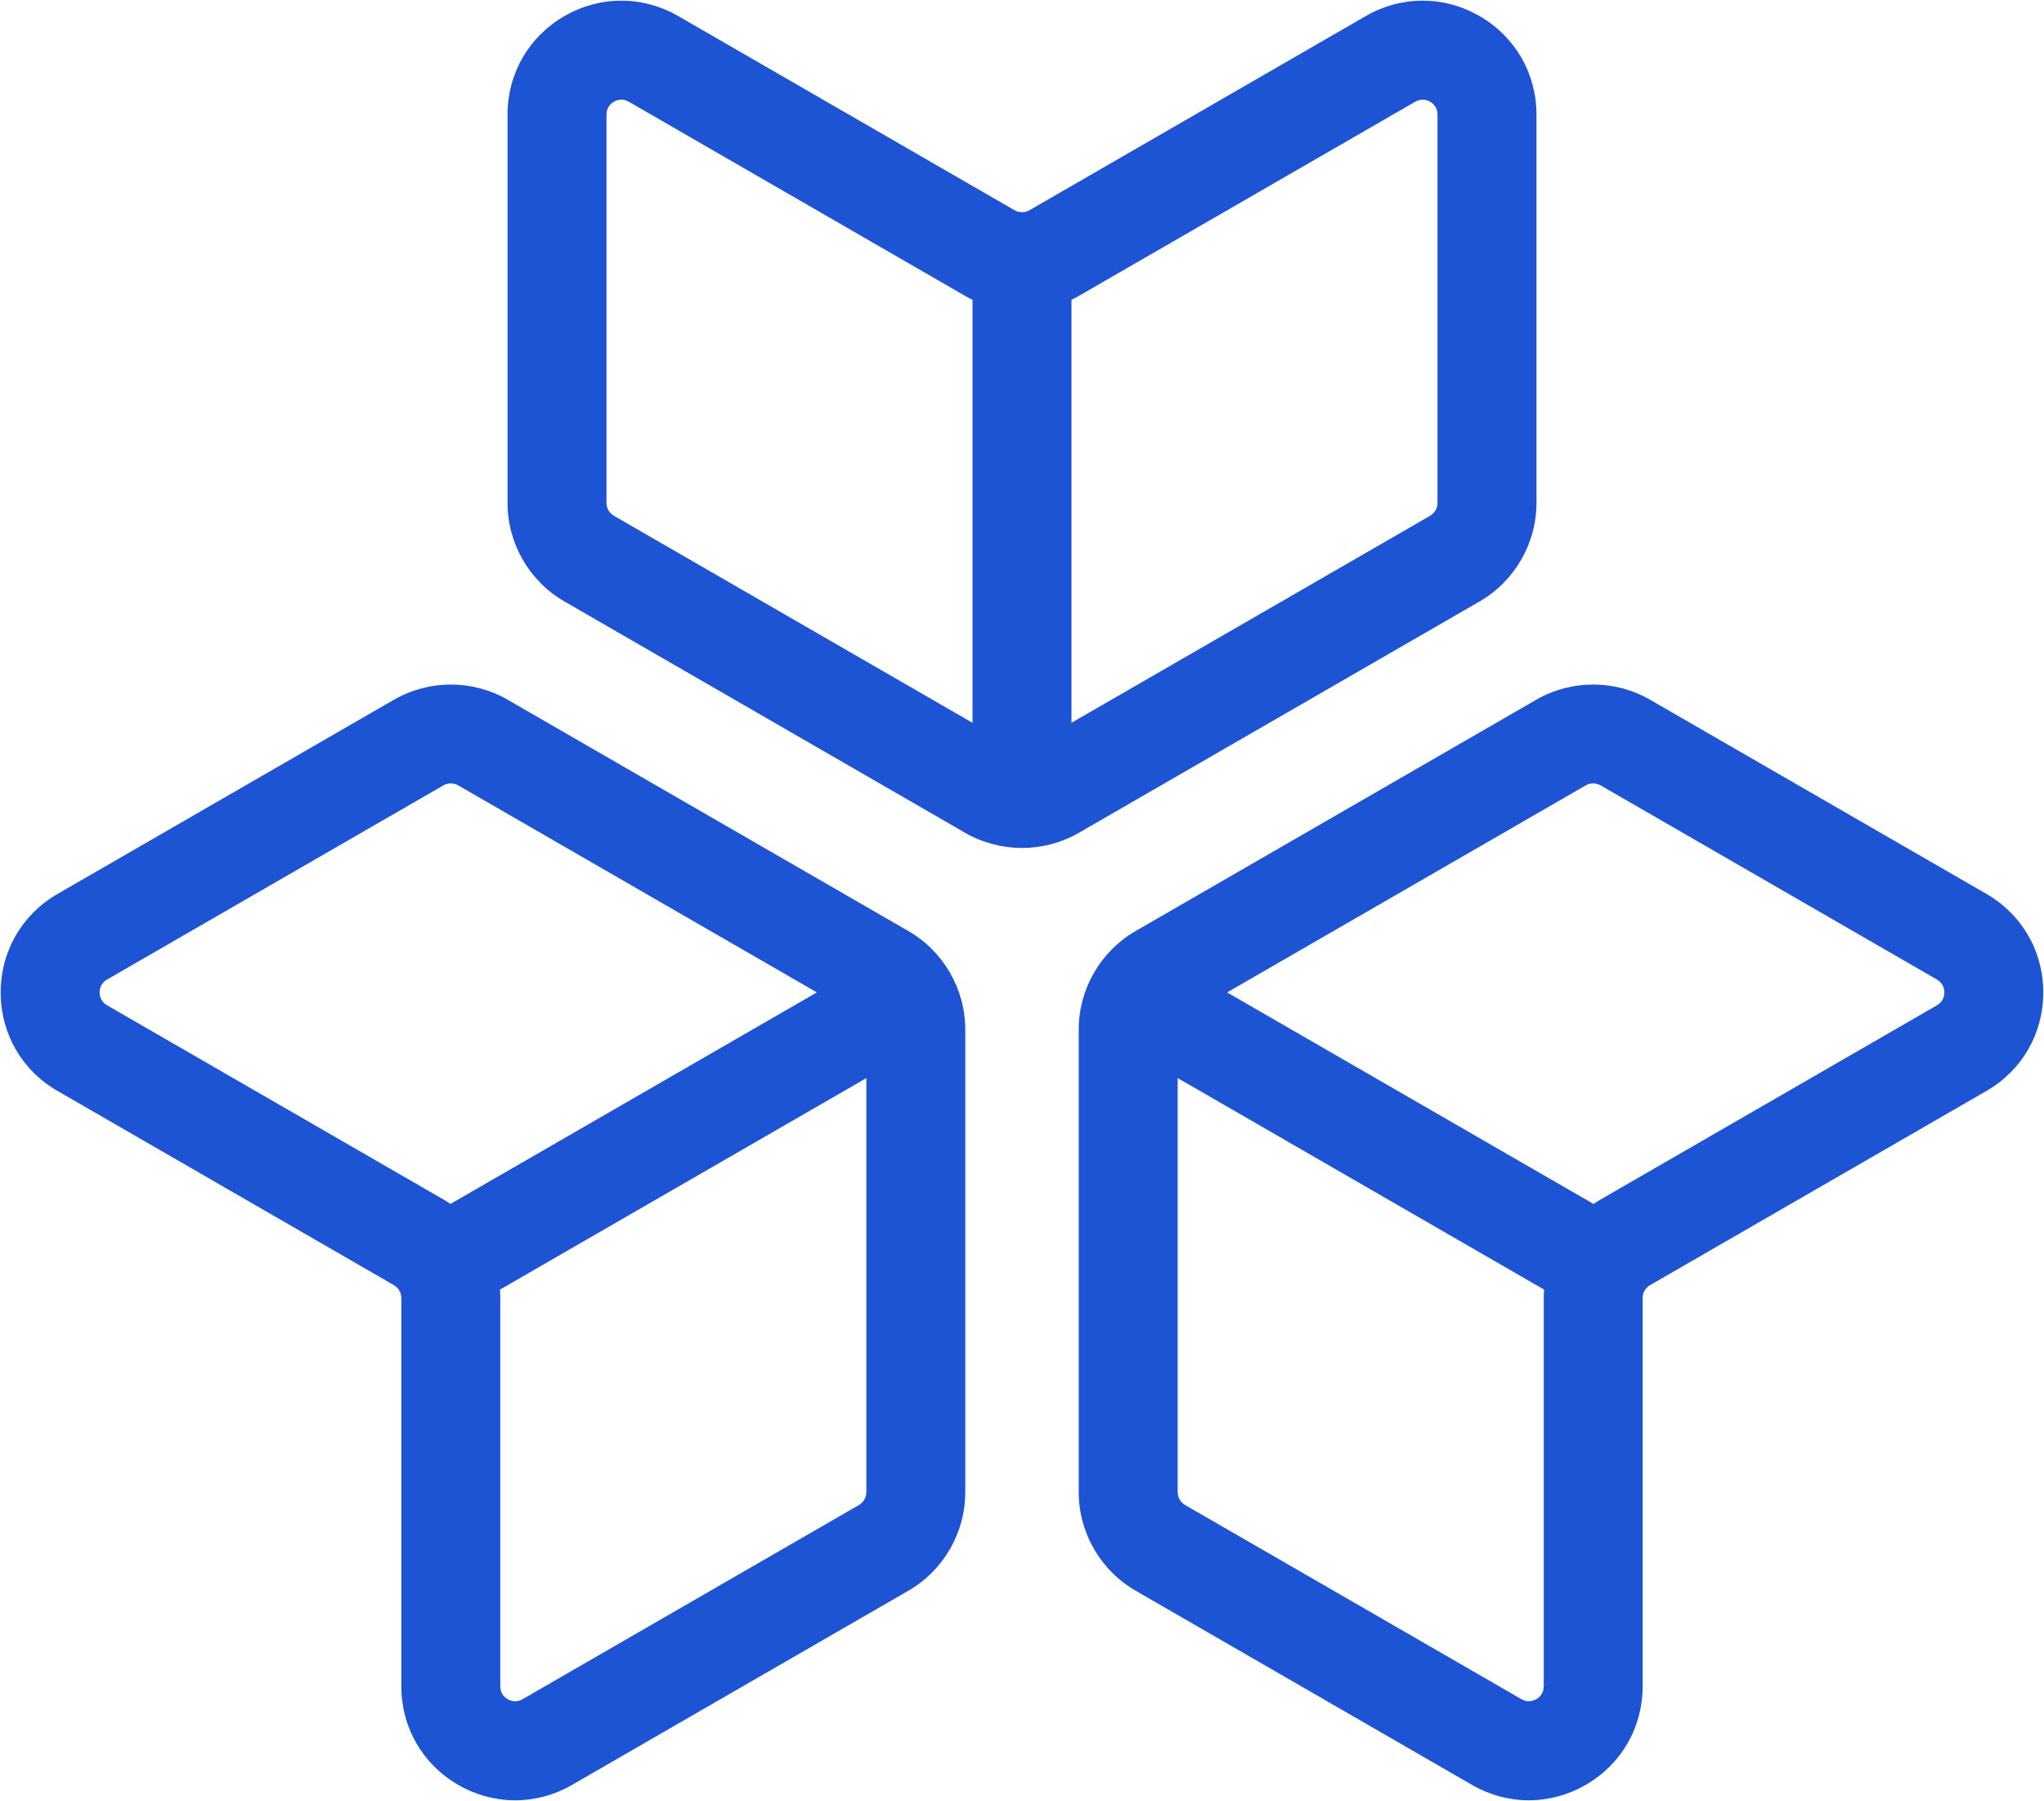 <svg width="690" height="608" viewBox="0 0 690 608" fill="none" xmlns="http://www.w3.org/2000/svg">
<path d="M190.54 203.06L325.79 281.15C331.71 284.57 338.36 286.28 345 286.28C351.64 286.28 358.29 284.57 364.21 281.15L499.46 203.06C511.31 196.22 518.67 183.47 518.67 169.79V38.7C518.67 24.81 511.49 12.38 499.46 5.43C487.43 -1.52 473.07 -1.52 461.04 5.43L347.51 70.98C345.96 71.87 344.04 71.87 342.49 70.98L228.96 5.43C216.93 -1.51 202.57 -1.51 190.54 5.43C178.51 12.37 171.33 24.81 171.33 38.7V169.79C171.33 183.47 178.69 196.22 190.54 203.06ZM361.7 101.21C362.55 100.8 363.39 100.37 364.21 99.89L477.74 34.34C479.93 33.08 481.82 33.8 482.76 34.34C483.7 34.88 485.27 36.17 485.27 38.69V169.78C485.27 171.57 484.31 173.23 482.76 174.13L361.7 244.02V101.2V101.21ZM204.73 38.69C204.73 36.17 206.3 34.88 207.24 34.34C207.79 34.02 208.68 33.64 209.77 33.64C210.52 33.64 211.37 33.82 212.26 34.34L325.79 99.89C326.61 100.37 327.45 100.8 328.3 101.21V244.03L207.24 174.13C205.69 173.24 204.73 171.57 204.73 169.78V38.69Z" fill="#1C54D3"/>
<path d="M383.36 314.32C377.44 317.74 372.63 322.64 369.31 328.39C365.99 334.14 364.15 340.75 364.15 347.59V503.76C364.15 517.44 371.51 530.19 383.36 537.03L496.89 602.58C508.92 609.52 523.28 609.52 535.3 602.58C547.33 595.64 554.51 583.2 554.51 569.31V438.22C554.51 436.43 555.47 434.77 557.02 433.87L670.55 368.32C682.58 361.38 689.76 348.94 689.76 335.05C689.76 321.16 682.58 308.72 670.55 301.78L557.02 236.23C545.17 229.39 530.45 229.39 518.6 236.23L383.35 314.32H383.36ZM521.12 569.3C521.12 571.82 519.55 573.11 518.61 573.65C517.67 574.19 515.77 574.91 513.59 573.65L400.06 508.1C398.51 507.21 397.55 505.54 397.55 503.75V363.96L521.24 435.37C521.17 436.31 521.13 437.25 521.13 438.2V569.29L521.12 569.3ZM540.33 265.15L653.86 330.7C656.04 331.96 656.37 333.96 656.37 335.05C656.37 335.69 656.26 336.65 655.71 337.59C655.33 338.24 654.75 338.88 653.86 339.4L540.33 404.95C539.51 405.42 538.71 405.93 537.93 406.46L414.24 335.05L535.3 265.15C536.85 264.26 538.77 264.26 540.32 265.15H540.33Z" fill="#1C54D3"/>
<path d="M19.44 368.32L132.97 433.87C134.52 434.76 135.48 436.43 135.48 438.22V569.32C135.48 583.21 142.66 595.64 154.69 602.59C166.72 609.53 181.08 609.53 193.11 602.59L306.64 537.04C318.49 530.2 325.85 517.45 325.85 503.77V347.6C325.85 340.76 324.01 334.15 320.69 328.4C317.37 322.65 312.57 317.75 306.64 314.33L171.39 236.24C159.54 229.4 144.82 229.4 132.97 236.24L19.44 301.79C7.41 308.73 0.23 321.17 0.23 335.06C0.23 348.95 7.41 361.39 19.44 368.33V368.32ZM292.45 503.76C292.45 505.55 291.49 507.21 289.94 508.11L176.41 573.66C174.23 574.92 172.33 574.2 171.39 573.66C170.84 573.34 170.06 572.76 169.52 571.82C169.14 571.17 168.88 570.34 168.88 569.31V438.21C168.88 437.26 168.84 436.32 168.77 435.38L292.46 363.97V503.76H292.45ZM36.14 330.7L149.67 265.15C151.22 264.26 153.14 264.26 154.69 265.15L275.75 335.04L152.07 406.45C151.29 405.92 150.5 405.41 149.67 404.94L36.14 339.39C33.96 338.13 33.63 336.12 33.63 335.04C33.63 333.96 33.96 331.95 36.14 330.69V330.7Z" fill="#1C54D3"/>
</svg>
